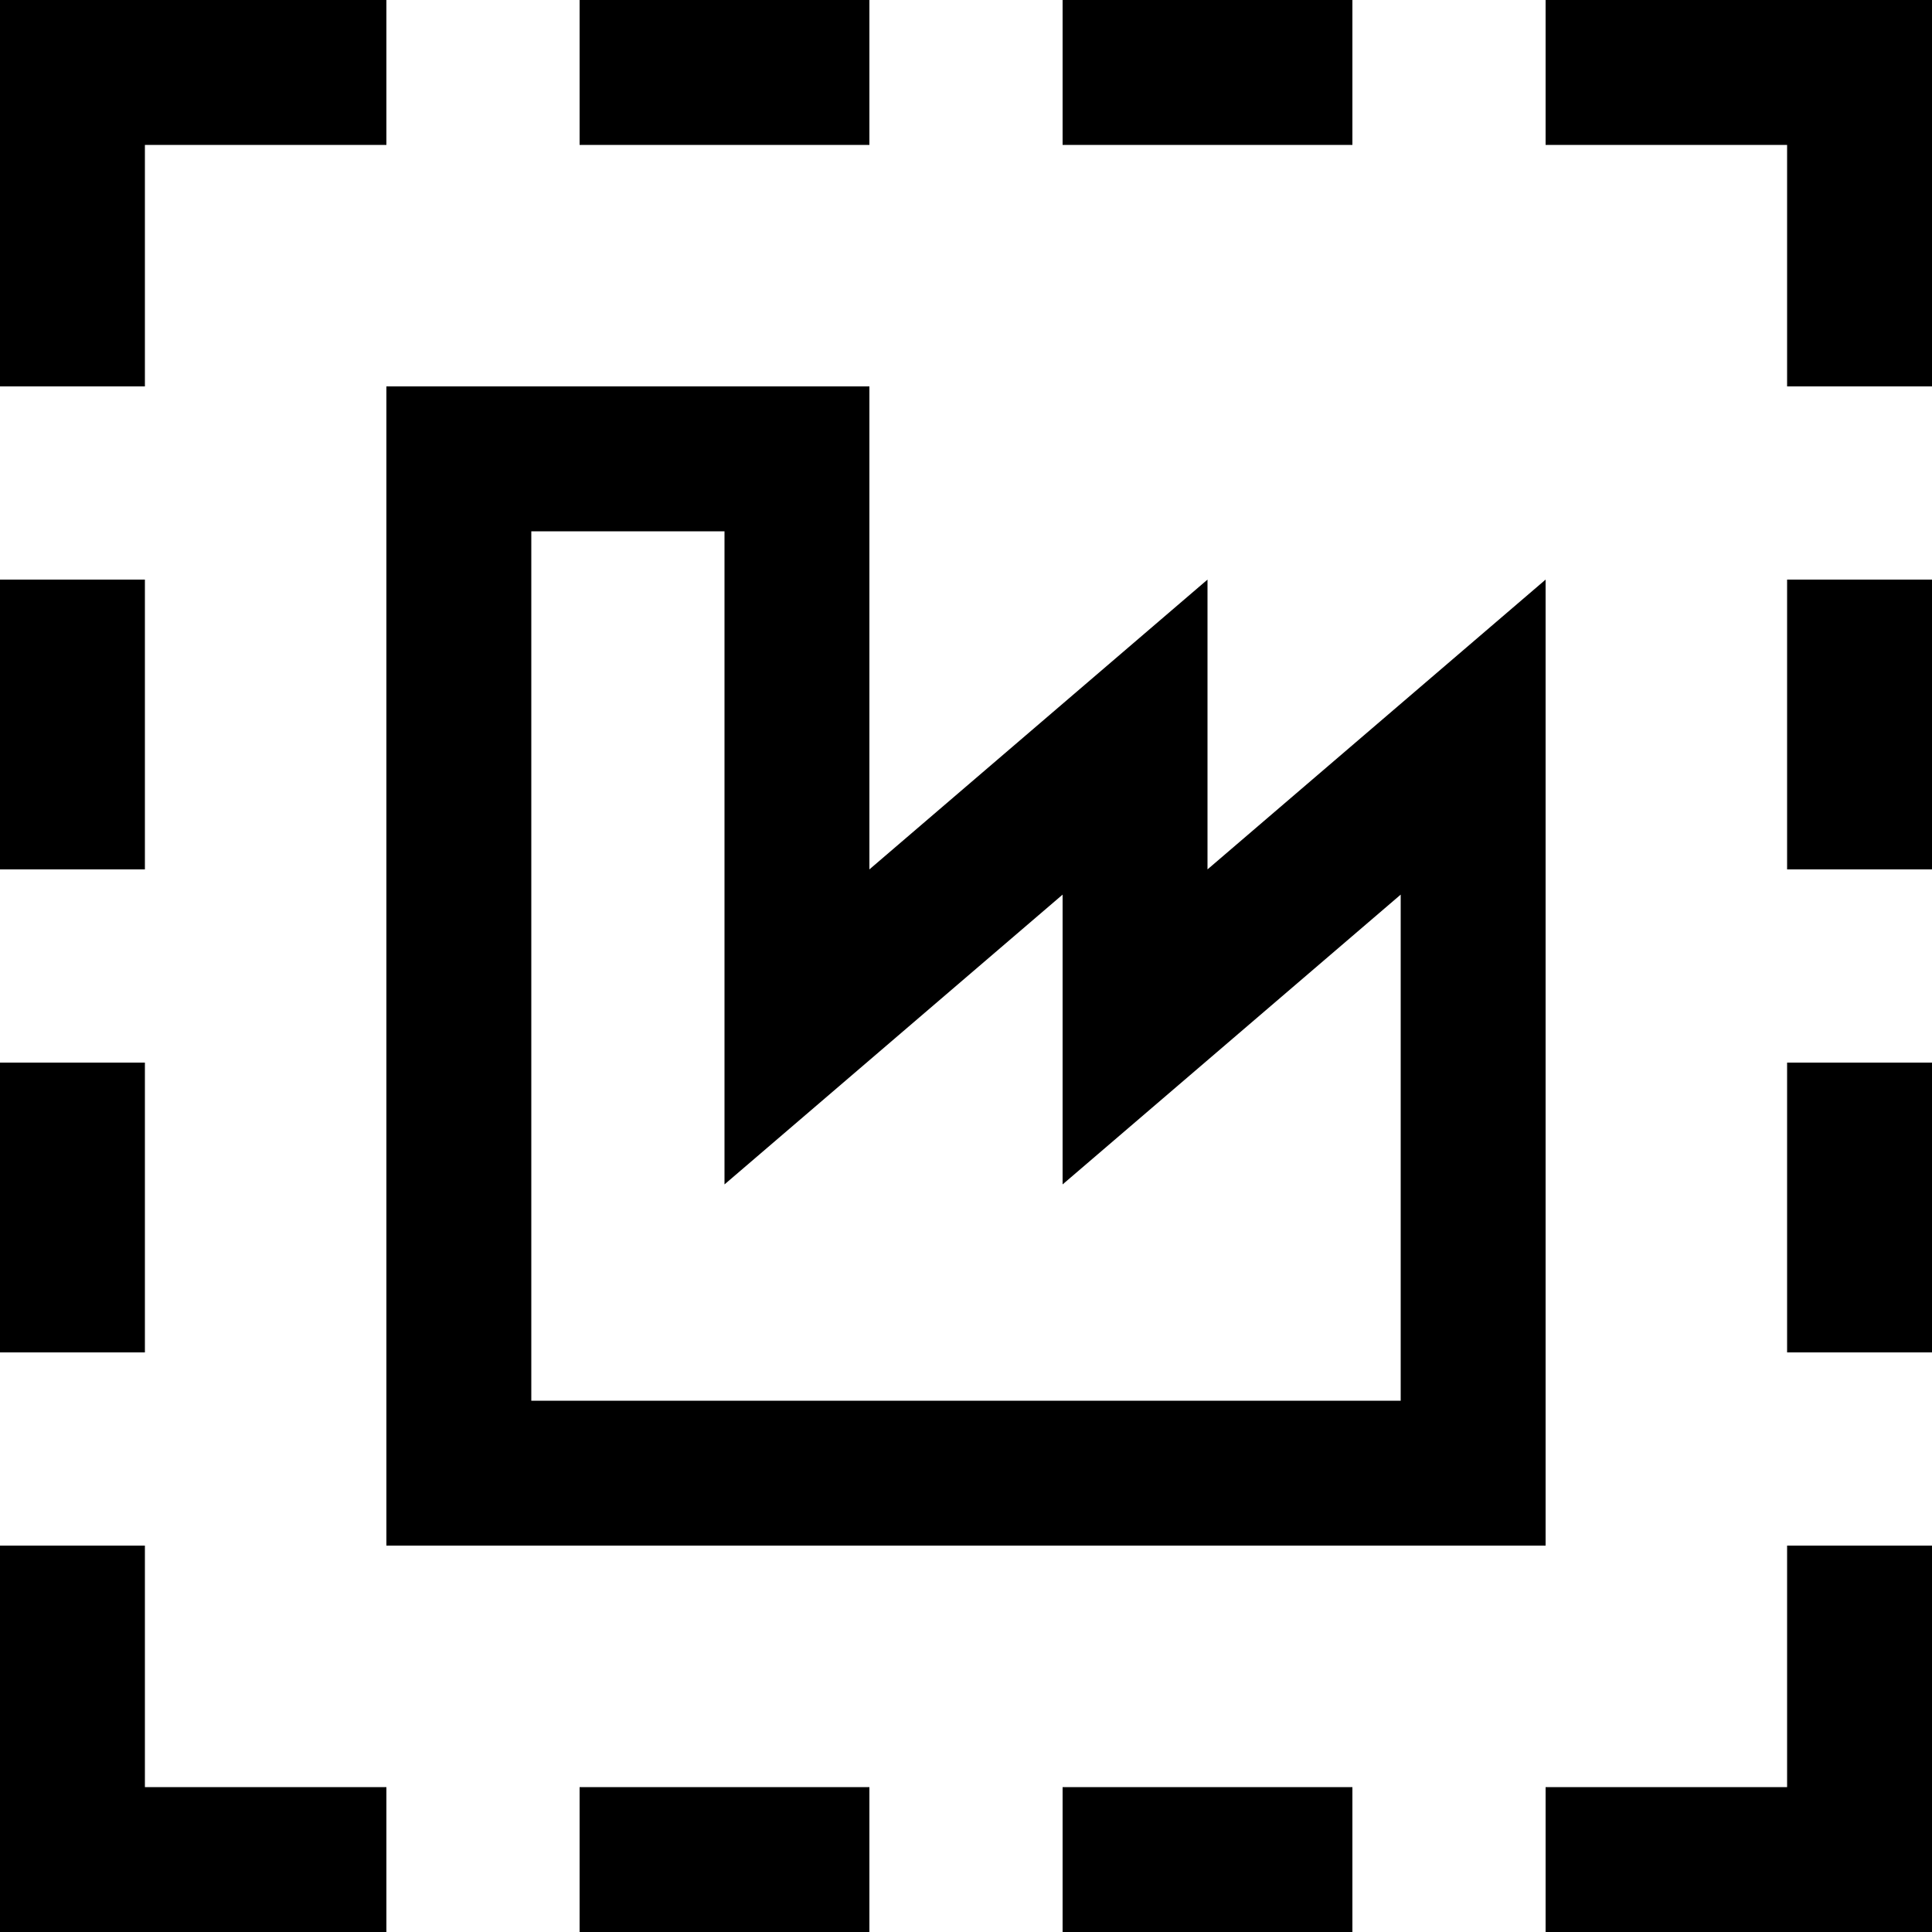 <svg xmlns="http://www.w3.org/2000/svg" id="brownfield" viewBox="0 0 20 20">
    <path d="M11 9.261l-3.5 3V5.5h-2v9h9V9.261l-3.5 3v-3zM9 9l3.5-3v3L16 6v10H4V4h5v5zm11 7v4h-4v-1.5h2.5V16H20zM0 20v-4h1.5v2.5H4V20H0zM20 0v4h-1.5V1.5H16V0h4zM0 0h4v1.5H1.5V4H0V0zm9 0v1.5H6V0h3zM1.5 9H0V6h1.5v3zm0 5H0v-3h1.5v3zM20 9h-1.5V6H20v3zm0 5h-1.5v-3H20v3zM14 0v1.5h-3V0h3zM9 18.5V20H6v-1.5h3zm5 0V20h-3v-1.5h3z"/>
  </svg>